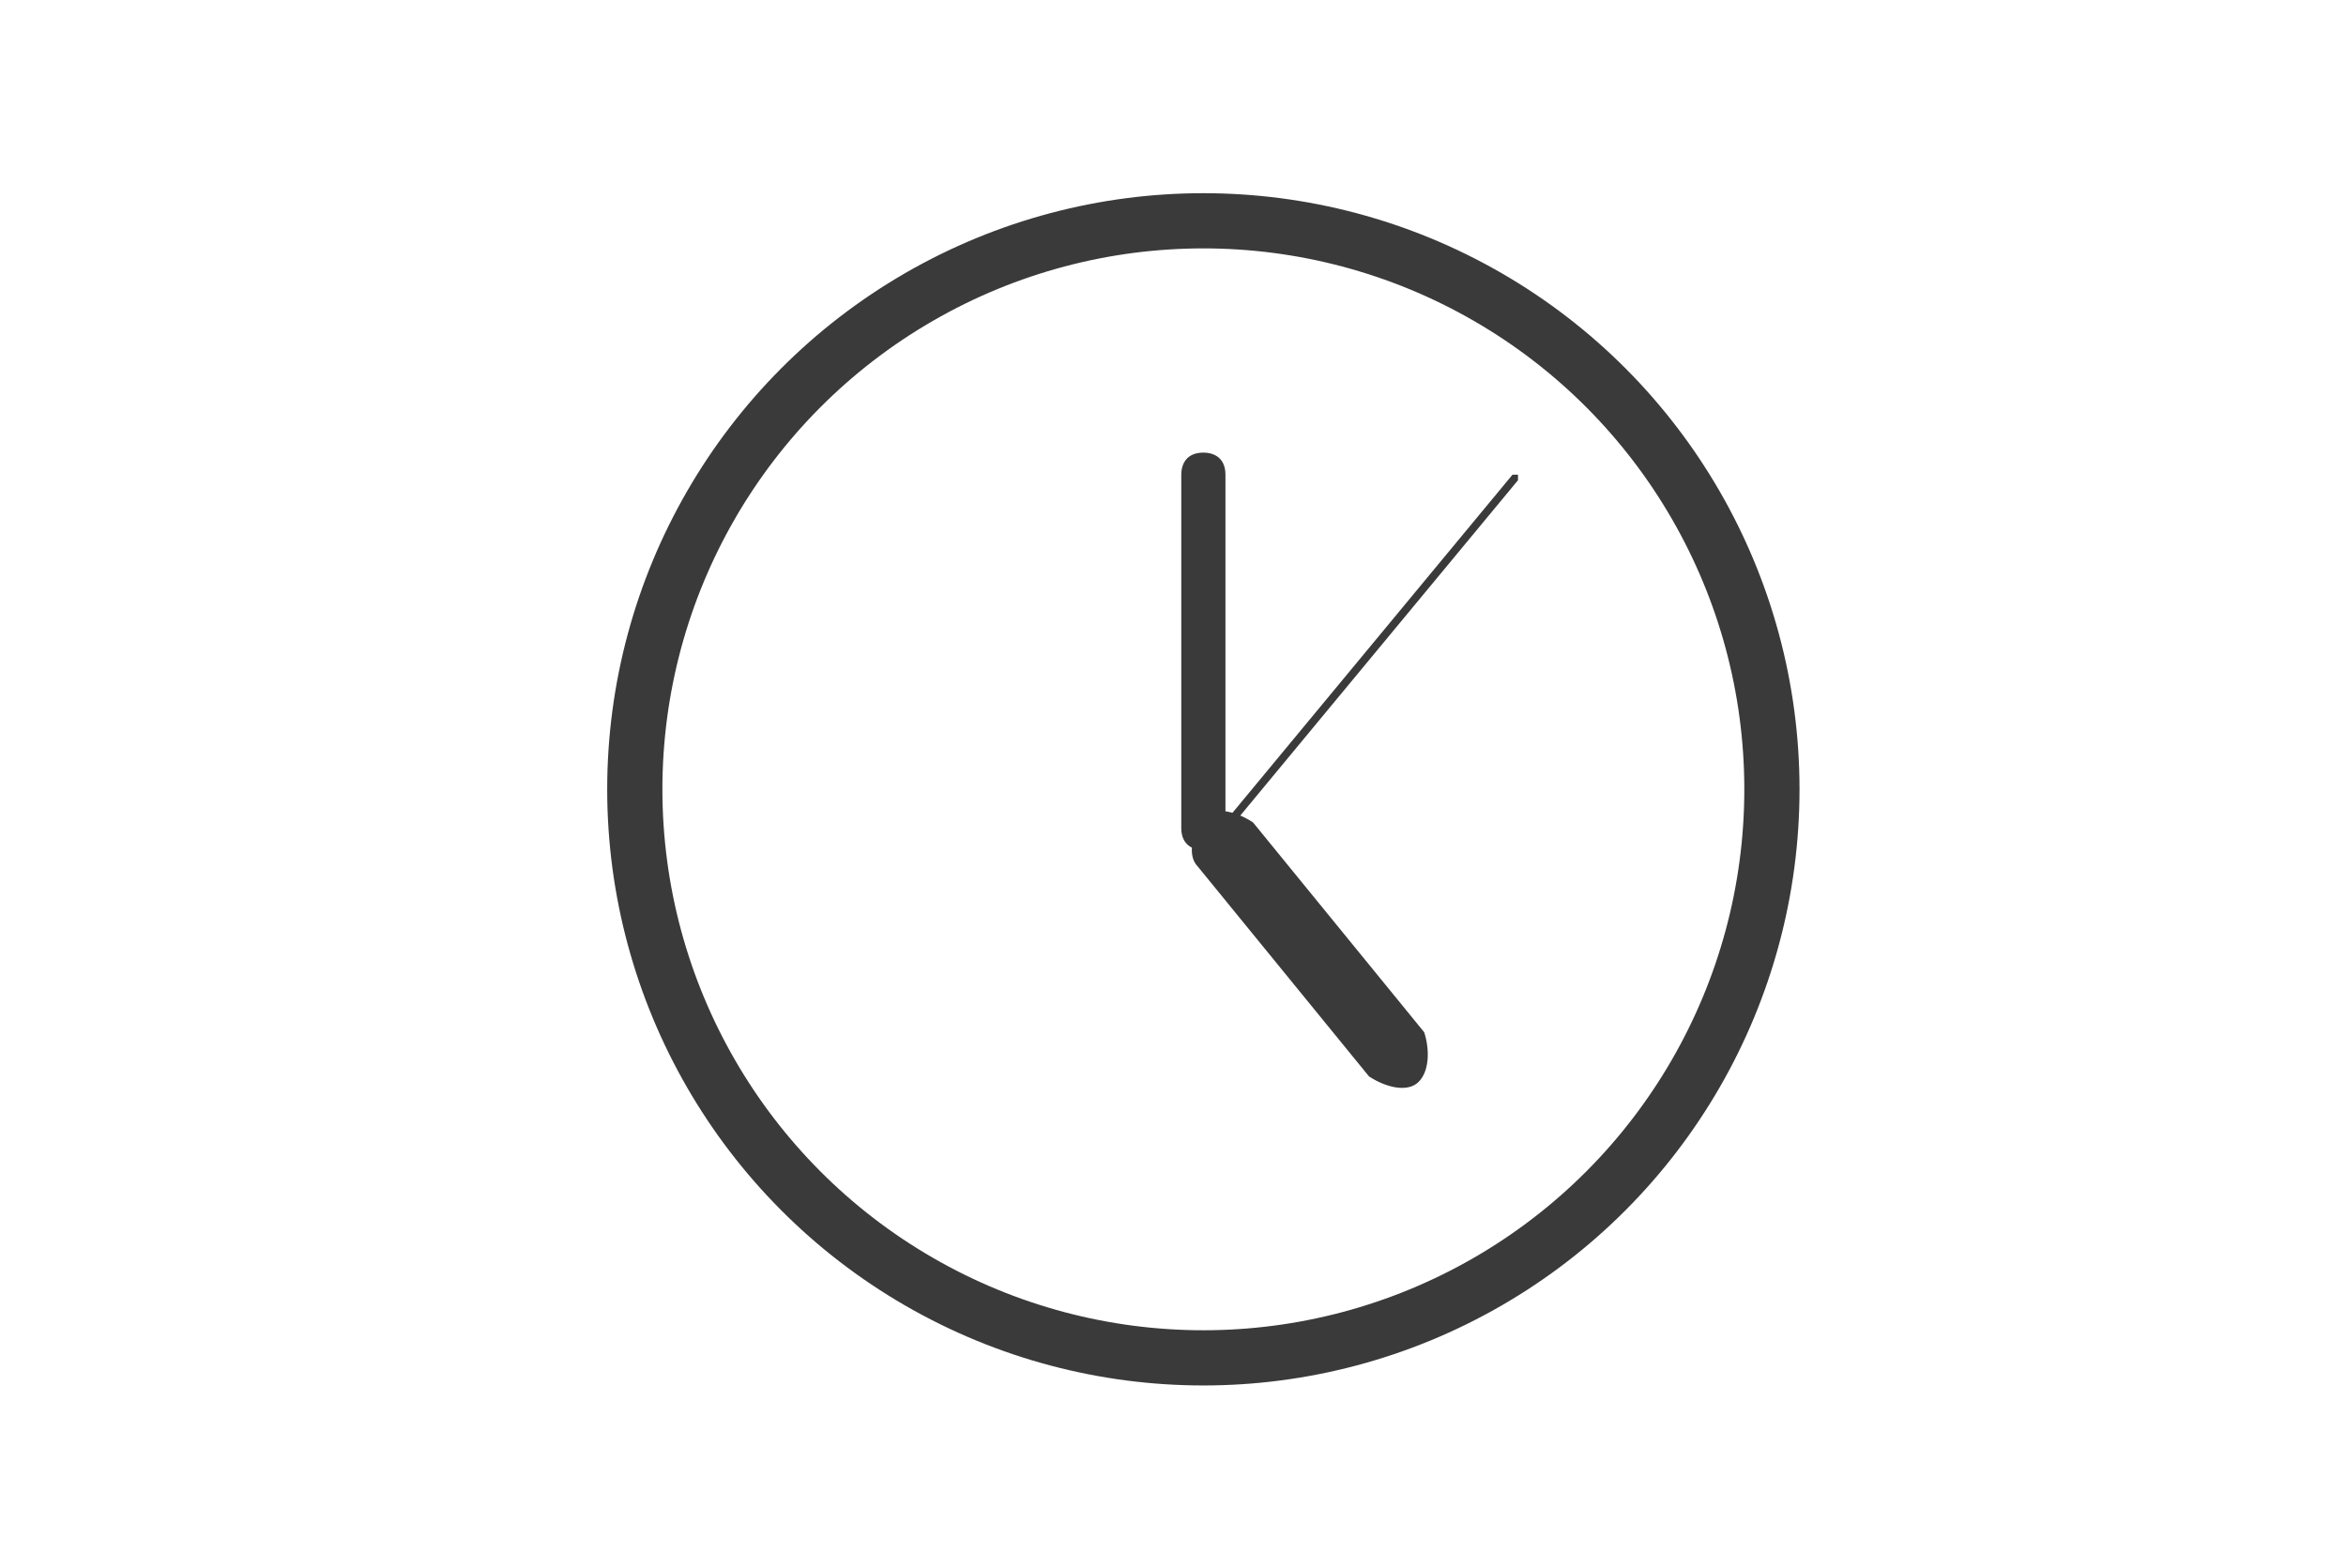 <?xml version="1.0" encoding="utf-8"?>
<!-- Generator: Adobe Illustrator 21.0.0, SVG Export Plug-In . SVG Version: 6.00 Build 0)  -->
<svg version="1.1" id="Layer_1" xmlns="http://www.w3.org/2000/svg" xmlns:xlink="http://www.w3.org/1999/xlink" x="0px" y="0px"
	 viewBox="0 0 42.5 28.4" style="enable-background:new 0 0 42.5 28.4;" xml:space="preserve">
<style type="text/css">
	.st0{fill:none;stroke:#3A3A3A;stroke-miterlimit:10;}
	.st1{fill:#3A3A3A;}
</style>
<circle class="st0" cx="21.8" cy="14.3" r="10.3"/>
<path class="st1" d="M21.8,15.4L21.8,15.4c-0.2,0-0.4-0.1-0.4-0.4V8.6c0-0.2,0.1-0.4,0.4-0.4l0,0c0.2,0,0.4,0.1,0.4,0.4v6.5
	C22.3,15.3,22.1,15.4,21.8,15.4z"/>
<path class="st1" d="M25.7,19.6L25.7,19.6c-0.2,0.2-0.6,0.1-0.9-0.1l-3.1-3.8c-0.2-0.2-0.1-0.6,0.1-0.9l0,0c0.2-0.2,0.6-0.1,0.9,0.1
	l3.1,3.8C25.9,19,25.9,19.4,25.7,19.6z"/>
<path class="st1" d="M22,15.1L22,15.1c0.1,0.1,0.1,0,0.2,0l5.3-6.4V8.6l0,0h-0.1L22.1,15C21.8,15,21.8,15.1,22,15.1z"/>
</svg>
